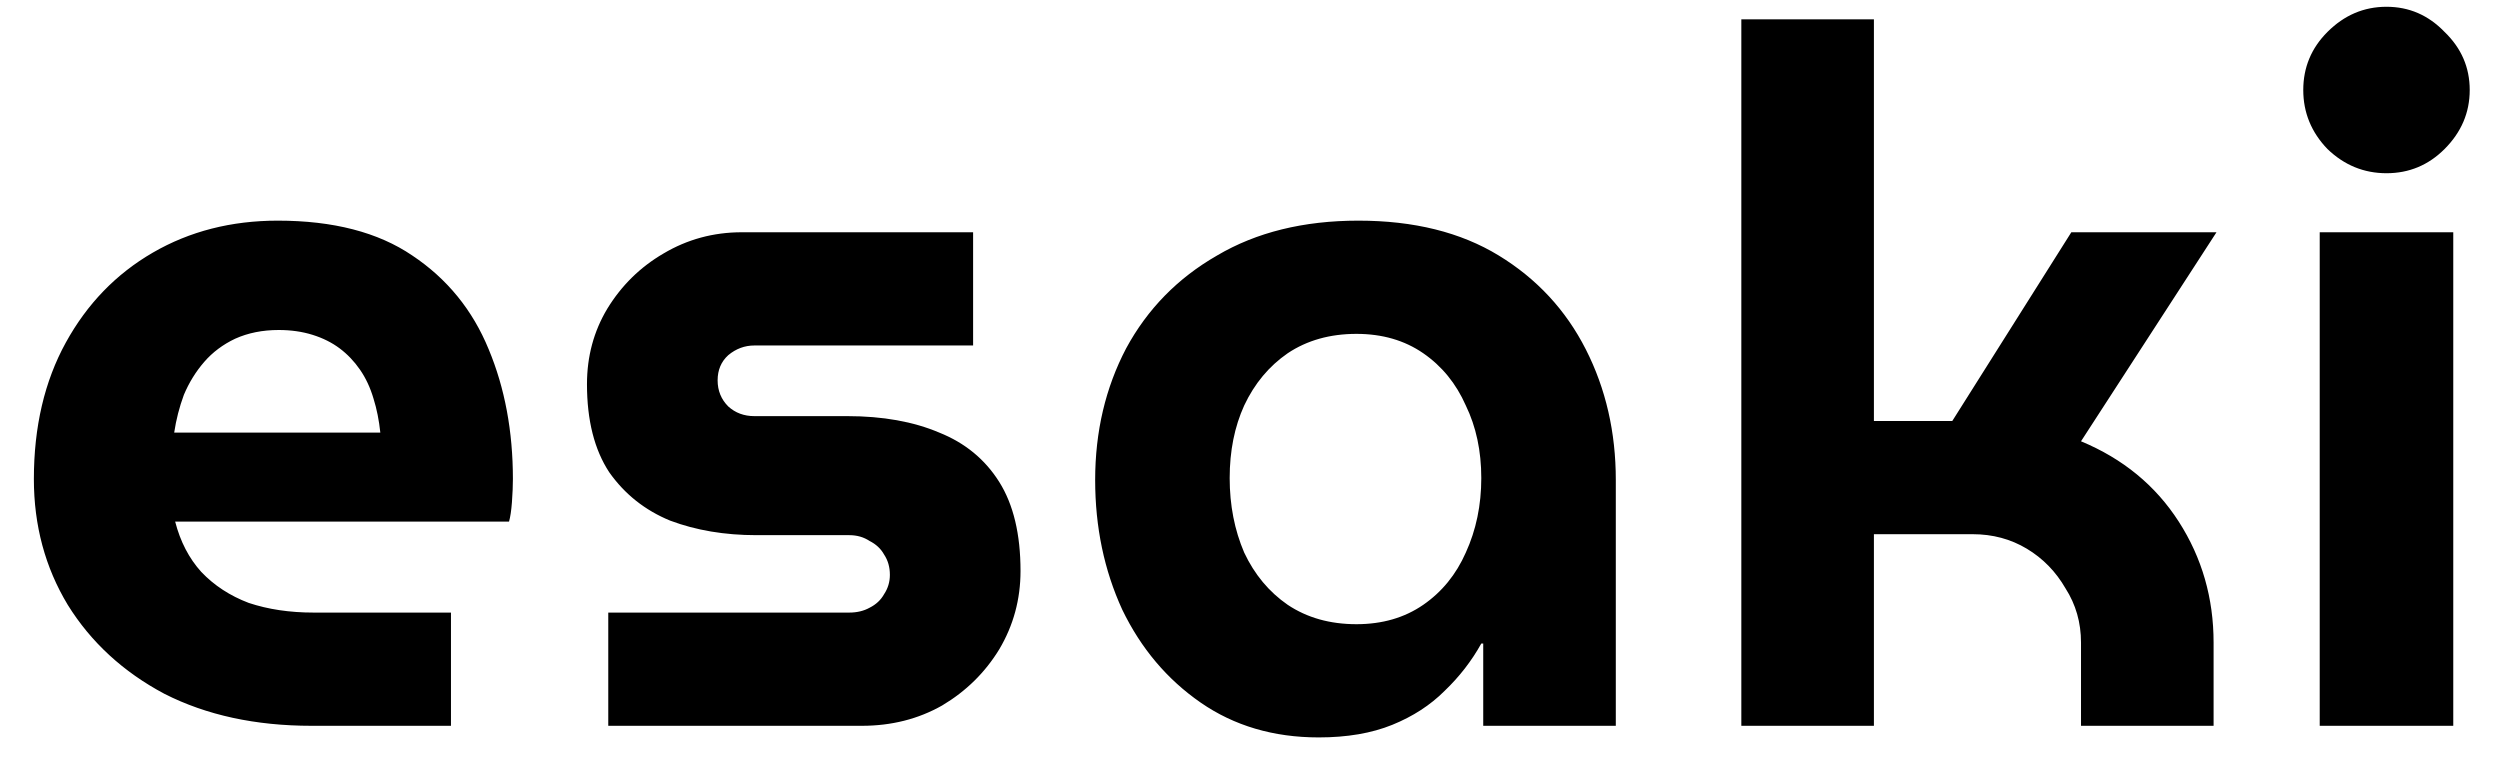 <svg width="62" height="19" viewBox="0 0 62 19" fill="none" xmlns="http://www.w3.org/2000/svg">
<path d="M7.728 18C6.336 18 5.12 17.736 4.08 17.208C3.056 16.664 2.256 15.928 1.68 15C1.12 14.072 0.84 13.032 0.84 11.88C0.84 10.584 1.104 9.456 1.632 8.496C2.16 7.536 2.88 6.792 3.792 6.264C4.704 5.736 5.736 5.472 6.888 5.472C8.264 5.472 9.376 5.76 10.224 6.336C11.088 6.912 11.72 7.688 12.12 8.664C12.52 9.624 12.72 10.696 12.72 11.88C12.72 12.04 12.712 12.232 12.696 12.456C12.68 12.664 12.656 12.824 12.624 12.936H4.344C4.472 13.432 4.688 13.848 4.992 14.184C5.312 14.52 5.704 14.776 6.168 14.952C6.648 15.112 7.184 15.192 7.776 15.192H11.184V18H7.728ZM4.32 10.728H9.432C9.4 10.424 9.344 10.144 9.264 9.888C9.184 9.616 9.072 9.376 8.928 9.168C8.784 8.96 8.616 8.784 8.424 8.64C8.232 8.496 8.008 8.384 7.752 8.304C7.496 8.224 7.216 8.184 6.912 8.184C6.512 8.184 6.152 8.256 5.832 8.4C5.528 8.544 5.272 8.736 5.064 8.976C4.856 9.216 4.688 9.488 4.56 9.792C4.448 10.096 4.368 10.408 4.32 10.728ZM15.085 18V15.192H21.061C21.253 15.192 21.421 15.152 21.565 15.072C21.725 14.992 21.845 14.88 21.925 14.736C22.021 14.592 22.069 14.432 22.069 14.256C22.069 14.064 22.021 13.896 21.925 13.752C21.845 13.608 21.725 13.496 21.565 13.416C21.421 13.32 21.253 13.272 21.061 13.272H18.757C17.973 13.272 17.261 13.152 16.621 12.912C15.997 12.656 15.493 12.256 15.109 11.712C14.741 11.152 14.557 10.424 14.557 9.528C14.557 8.84 14.725 8.216 15.061 7.656C15.413 7.08 15.877 6.624 16.453 6.288C17.045 5.936 17.693 5.76 18.397 5.76H24.133V8.568H18.709C18.469 8.568 18.253 8.648 18.061 8.808C17.885 8.968 17.797 9.176 17.797 9.432C17.797 9.688 17.885 9.904 18.061 10.08C18.237 10.24 18.453 10.32 18.709 10.32H21.013C21.893 10.32 22.653 10.456 23.293 10.728C23.933 10.984 24.429 11.392 24.781 11.952C25.133 12.512 25.309 13.248 25.309 14.16C25.309 14.864 25.133 15.512 24.781 16.104C24.429 16.68 23.957 17.144 23.365 17.496C22.773 17.832 22.109 18 21.373 18H15.085ZM32.704 18.288C31.584 18.288 30.608 18 29.776 17.424C28.944 16.848 28.296 16.08 27.832 15.12C27.384 14.144 27.16 13.072 27.16 11.904C27.16 10.704 27.416 9.616 27.928 8.64C28.456 7.664 29.208 6.896 30.184 6.336C31.16 5.76 32.328 5.472 33.688 5.472C35.064 5.472 36.224 5.76 37.168 6.336C38.112 6.912 38.832 7.688 39.328 8.664C39.824 9.64 40.072 10.72 40.072 11.904V18H36.784V15.96H36.736C36.496 16.392 36.192 16.784 35.824 17.136C35.472 17.488 35.04 17.768 34.528 17.976C34.016 18.184 33.408 18.288 32.704 18.288ZM33.64 15.48C34.28 15.48 34.832 15.32 35.296 15C35.76 14.68 36.112 14.248 36.352 13.704C36.608 13.144 36.736 12.528 36.736 11.856C36.736 11.184 36.608 10.584 36.352 10.056C36.112 9.512 35.76 9.08 35.296 8.76C34.832 8.44 34.28 8.28 33.64 8.28C32.984 8.28 32.416 8.44 31.936 8.76C31.472 9.08 31.112 9.512 30.856 10.056C30.616 10.584 30.496 11.184 30.496 11.856C30.496 12.528 30.616 13.144 30.856 13.704C31.112 14.248 31.472 14.68 31.936 15C32.416 15.32 32.984 15.48 33.64 15.48ZM43.185 18V0.48H46.473V10.44H48.417L51.369 5.76H54.969L51.609 10.944C52.649 11.376 53.457 12.04 54.033 12.936C54.609 13.832 54.897 14.832 54.897 15.936V18H51.609V15.936C51.609 15.44 51.481 14.992 51.225 14.592C50.985 14.176 50.665 13.848 50.265 13.608C49.865 13.368 49.417 13.248 48.921 13.248H46.473V18H43.185ZM57.529 18V5.76H60.841V18H57.529ZM59.185 4.296C58.625 4.296 58.137 4.096 57.721 3.696C57.321 3.28 57.121 2.792 57.121 2.232C57.121 1.672 57.321 1.192 57.721 0.792C58.137 0.376 58.625 0.168 59.185 0.168C59.745 0.168 60.225 0.376 60.625 0.792C61.041 1.192 61.249 1.672 61.249 2.232C61.249 2.792 61.041 3.28 60.625 3.696C60.225 4.096 59.745 4.296 59.185 4.296Z" fill="black"/>
</svg>
